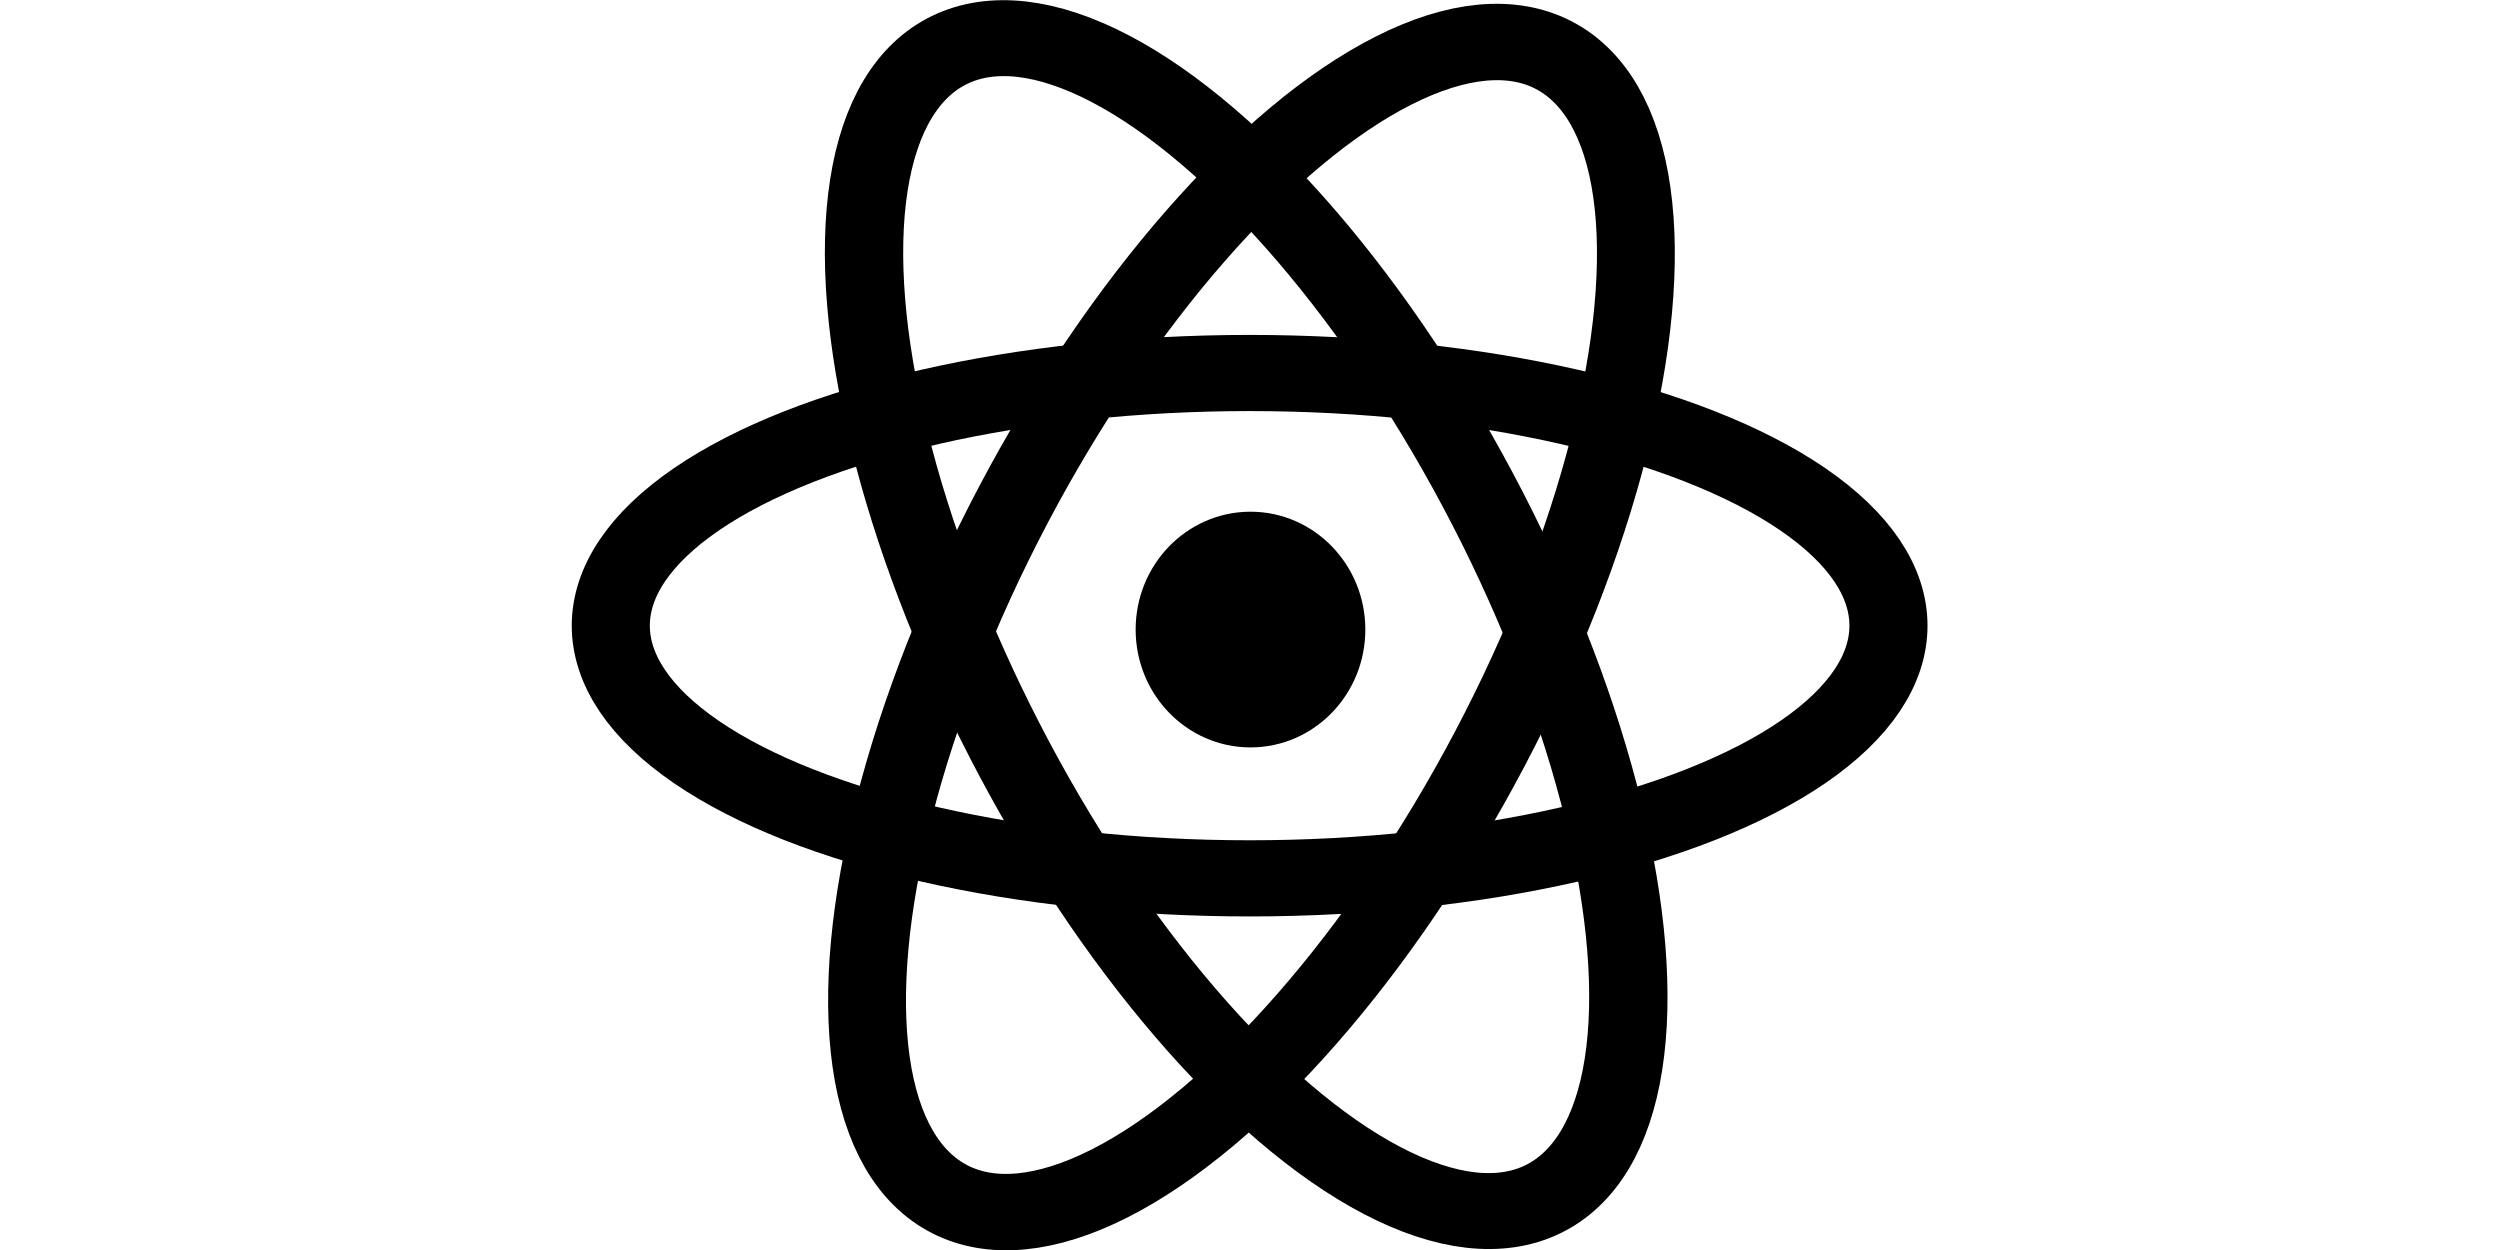 <?xml version="1.0" encoding="UTF-8"?>
<!-- Created with Inkscape (http://www.inkscape.org/) -->
<svg width="30mm" height="15mm" version="1.1" viewBox="0 0 39.931 36.809" xmlns="http://www.w3.org/2000/svg">
 <g transform="translate(1.598 -.47)">
  <g transform="matrix(1.095 0 0 1.068 -50.498 51.948)" stroke="current">
   <g transform="translate(44.109 -49.244)" fill="none">
    <ellipse transform="rotate(90)" cx="18.295" cy="-18.772" rx="6.967" ry="17.18" stroke-width="2.1"/>
    <ellipse transform="matrix(-.897 .443 -.449 -.893 0 0)" cx="-8.48" cy="-24.661" rx="7.235" ry="17.748" stroke-width="2.1"/>
    <ellipse transform="matrix(-.886 -.464 .457 -.889 0 0)" cx="-25.118" cy="-7.512" rx="7.235" ry="17.748" stroke-width="2.1"/>
   </g>
   <ellipse cx="62.904" cy="-30.842" rx="2.448" ry="2.609" fill="current" stroke-width="1.281"/>
  </g>
 </g>
</svg>

